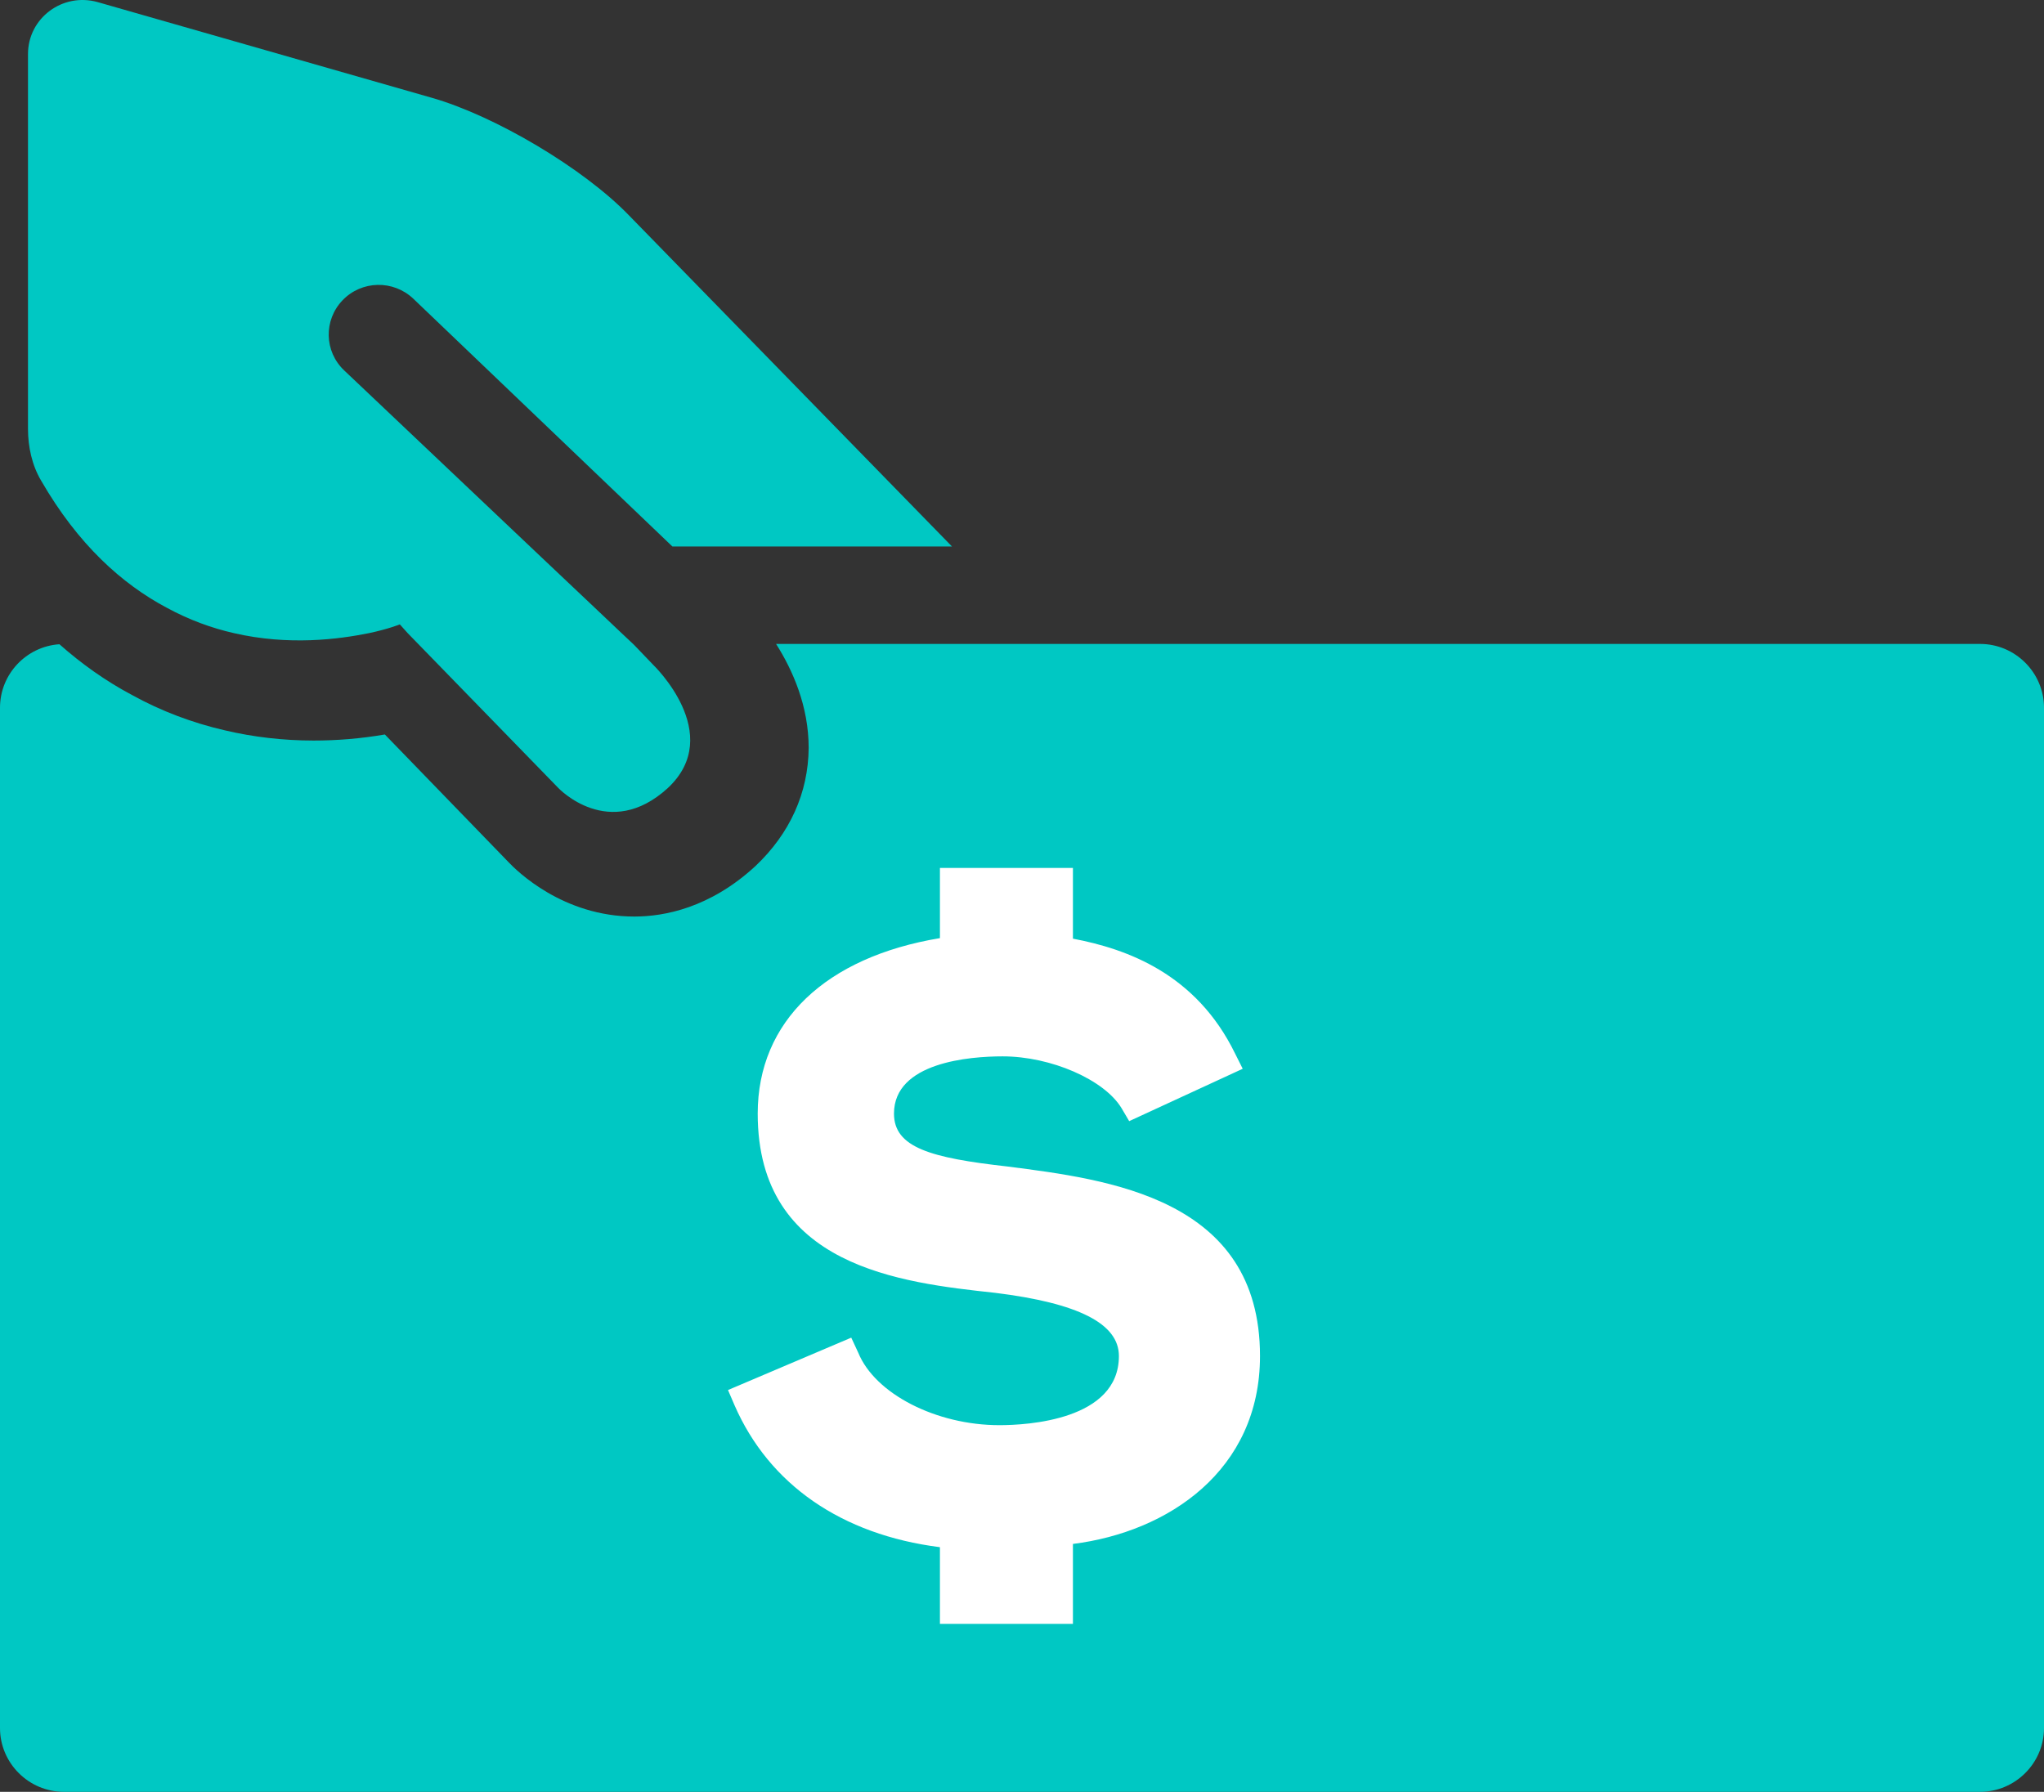 <?xml version="1.0" encoding="UTF-8"?>
<svg width="73px" height="64px" viewBox="0 0 73 64" version="1.1" xmlns="http://www.w3.org/2000/svg" xmlns:xlink="http://www.w3.org/1999/xlink">
    <rect x="0" y="0" width="73" height="64" fill="#333333" stroke="none"/>
    <!-- Generator: Sketch 55 (78076) - https://sketchapp.com -->
    <title>Group 7 Copy</title>
    <desc>Created with Sketch.</desc>
    <g id="Page-1" stroke="none" stroke-width="1" fill="none" fill-rule="evenodd">
        <g id="01-full-page-desktop" transform="translate(-1044, -1317)">
            <g id="Section-1-Module" transform="translate(125, 750)">
                <g id="Group-22" transform="translate(105, 288)">
                    <g id="Group-7-Copy" transform="translate(814, 279)">
                        <path d="M23.851,28.147 C21.751,30.066 19.942,28.147 19.942,28.147 L14.559,22.613 L14.28,22.302 C14.28,22.302 13.866,22.469 13.185,22.613 C12.09,22.835 10.315,23.068 8.349,22.613 C7.567,22.435 6.763,22.147 5.948,21.703 C4.362,20.86 2.787,19.452 1.469,17.167 C1.145,16.624 1,15.958 1,15.326 L1,1.928 C1,0.653 2.229,-0.279 3.491,0.076 L15.419,3.492 C17.675,4.135 20.836,6.01 22.455,7.684 L34,19.52 L24.015,19.52 L14.76,10.668 C14.045,9.991 12.917,10.014 12.236,10.723 C11.554,11.433 11.577,12.553 12.292,13.23 L19.339,19.907 L21.238,21.703 L22.198,22.613 L22.611,23.001 L22.678,23.068 L23.326,23.744 C23.326,23.744 25.917,26.217 23.851,28.147" id="Fill-1" fill="#00C8C3"></path>
                        <path d="M73,25.278 L73,61.722 C73,62.975 71.973,64 70.719,64 L2.281,64 C1.027,64 0,62.975 0,61.722 L0,25.278 C0,24.082 0.935,23.091 2.122,23.011 C2.92,23.718 3.787,24.332 4.711,24.822 C5.76,25.403 6.889,25.824 8.03,26.086 C9.045,26.326 10.117,26.451 11.201,26.451 C12.034,26.451 12.878,26.383 13.745,26.234 L18.147,30.779 C18.455,31.109 20.109,32.737 22.653,32.737 C23.725,32.737 25.356,32.43 26.976,30.938 C28.208,29.776 28.869,28.319 28.881,26.713 C28.881,25.221 28.31,23.934 27.717,23 L70.719,23 C71.973,23 73,24.025 73,25.278" id="Fill-3" fill="#00C8C3"></path>
                        <path d="M38.319,55.146 L38.319,58 L33.569,58 L33.569,55.262 C30.055,54.817 27.468,53.024 26.232,50.189 L26,49.649 L30.402,47.778 L30.653,48.318 C31.252,49.784 33.434,50.904 35.693,50.904 C36.677,50.904 39.961,50.729 39.961,48.434 C39.961,47.276 38.512,46.544 35.538,46.177 C32.178,45.812 27.061,45.253 27.061,39.775 C27.061,36.478 29.495,34.183 33.569,33.508 L33.569,31 L38.319,31 L38.319,33.527 C40.25,33.892 42.722,34.78 44.112,37.634 L44.383,38.174 L40.328,40.045 L40.056,39.583 C39.439,38.56 37.528,37.731 35.809,37.731 C34.632,37.731 31.928,37.942 31.928,39.775 C31.928,40.99 33.242,41.357 35.983,41.665 C39.574,42.129 45,42.783 45,48.434 C45,52.522 41.718,54.722 38.319,55.146" id="Fill-5" fill="#FFFFFF"></path>
                    </g>
                </g>
            </g>
        </g>
    </g>
</svg>